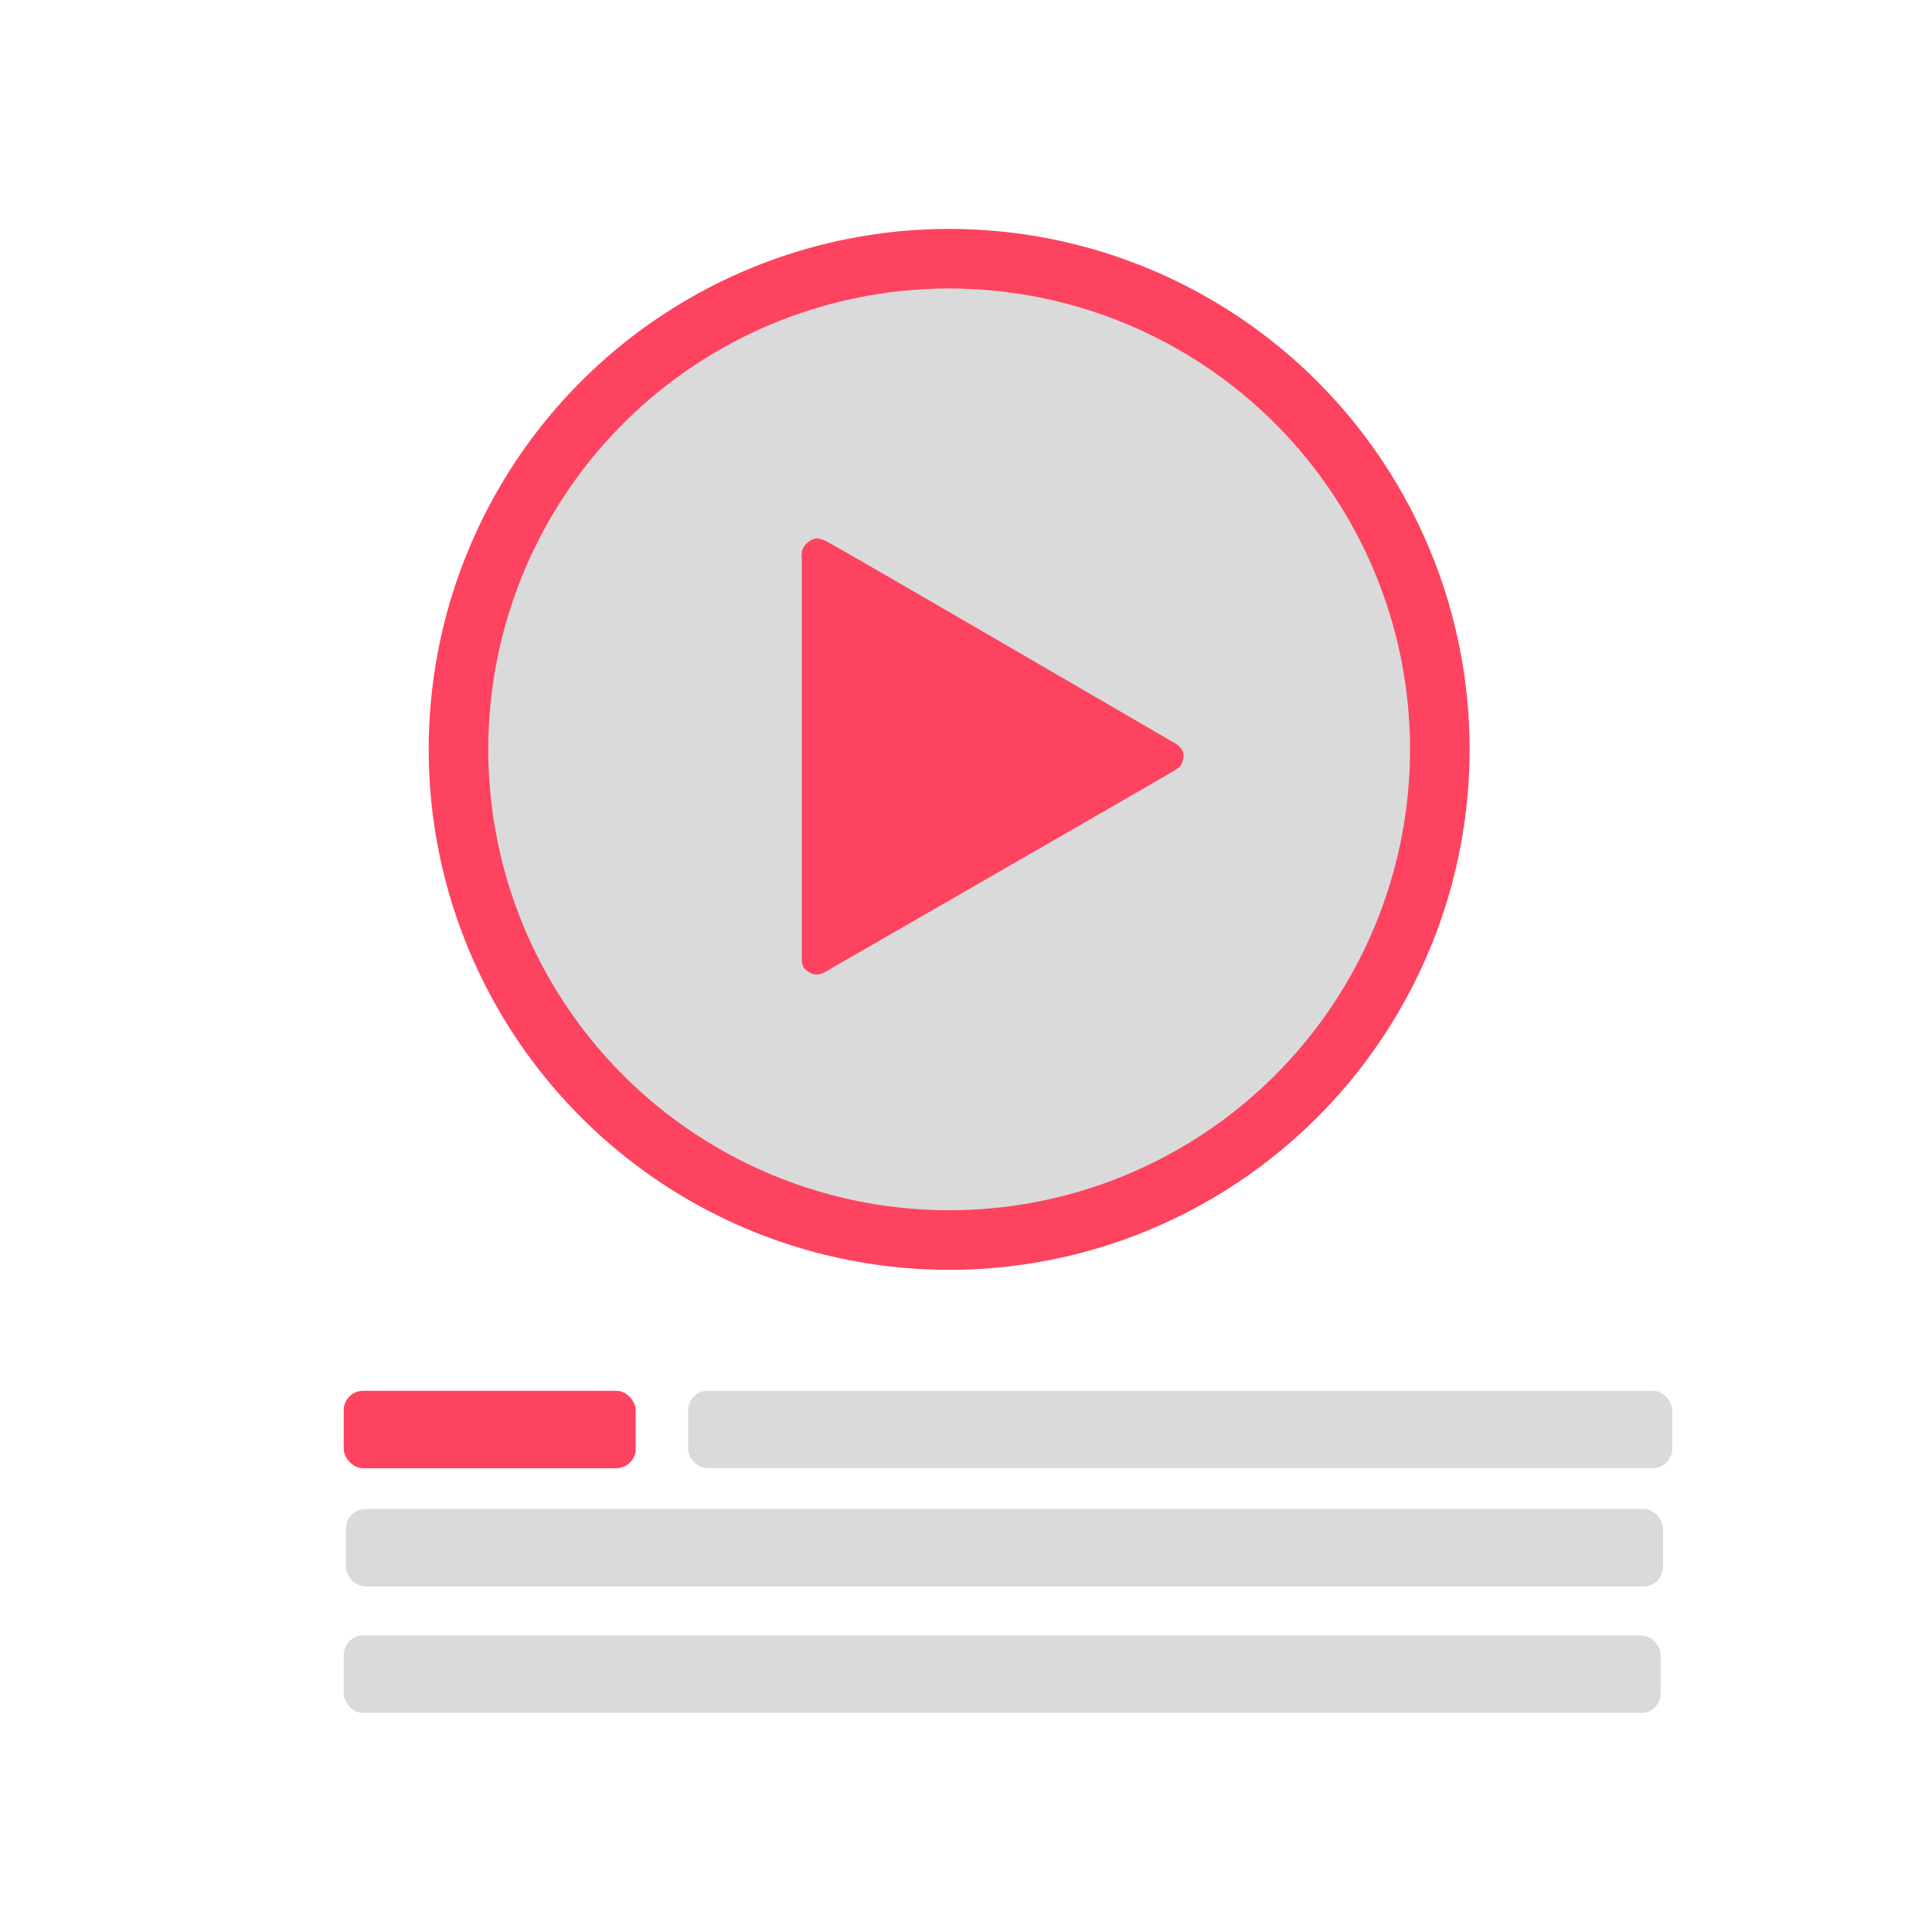 <?xml version="1.0" encoding="UTF-8" standalone="no"?>
<svg
   id="OBJECT"
   viewBox="0 0 32 32"
   version="1.1"
   sodipodi:docname="Video Description.svg"
   xml:space="preserve"
   inkscape:version="1.2.2 (732a01da63, 2022-12-09)"
   xmlns:inkscape="http://www.inkscape.org/namespaces/inkscape"
   xmlns:sodipodi="http://sodipodi.sourceforge.net/DTD/sodipodi-0.dtd"
   xmlns="http://www.w3.org/2000/svg"
   xmlns:svg="http://www.w3.org/2000/svg"><sodipodi:namedview
     id="namedview17"
     pagecolor="#505050"
     bordercolor="#ffffff"
     borderopacity="1"
     inkscape:showpageshadow="0"
     inkscape:pageopacity="0"
     inkscape:pagecheckerboard="1"
     inkscape:deskcolor="#505050"
     showgrid="false"
     inkscape:zoom="6.4765625"
     inkscape:cx="-25.399276"
     inkscape:cy="54.96743"
     inkscape:window-width="1920"
     inkscape:window-height="1009"
     inkscape:window-x="-8"
     inkscape:window-y="-8"
     inkscape:window-maximized="1"
     inkscape:current-layer="OBJECT" /><defs
     id="defs4"><style
       id="style2">
      .cls-1 {
        fill: #FD4360;
      }

      .cls-1, .cls-2 {
        stroke-width: 0px;
      }

      .cls-2 {
        fill: #dadada;
      }
    </style></defs><circle
     style="fill:#dadada;fill-opacity:1;stroke:#fd4360;stroke-width:0.987;stroke-dasharray:none;stroke-opacity:1"
     id="path1092"
     cx="15.721"
     cy="12.412"
     r="8.127" /><path
     id="path427"
     style="fill:#fd4360;fill-opacity:1;stroke-width:0.427"
     d="m 13.526,8.917 c -0.005,6.339e-4 -0.007,0.002 -0.007,0.002 0,0 -0.093,0.006 -0.18,0.104 -0.087,0.098 -0.058,0.22 -0.058,0.22 v 6.689 c 0,0 0.009,0.067 0.032,0.096 0.023,0.029 0.072,0.078 0.148,0.104 0.075,0.026 0.168,-0.012 0.168,-0.012 0,0 5.71,-3.287 5.81,-3.349 0.1,-0.061 0.115,-0.086 0.115,-0.086 0,0 0.06,-0.093 0.048,-0.192 -0.012,-0.098 -0.116,-0.168 -0.116,-0.168 -1e-6,0 -5.66,-3.296 -5.799,-3.36 -0.104,-0.048 -0.147,-0.05 -0.161,-0.048 z m 0.268,0.687 5.08,2.917 -5.096,2.941 z" /><path
     style="fill:#fd4360;fill-opacity:1;stroke-width:0.2"
     d="M 13.7,12.559 V 9.452 l 0.162,0.098 c 0.089,0.054 1.28,0.74 2.648,1.524 1.367,0.784 2.502,1.442 2.522,1.461 0.02,0.019 -1.172,0.731 -2.648,1.583 l -2.684,1.548 z"
     id="path1508" /><rect
     style="fill:#dadada;fill-opacity:1;stroke:none;stroke-width:0.844"
     id="rect344"
     width="16.3"
     height="1.282"
     x="11.397"
     y="23.036"
     ry="0.321" /><rect
     style="fill:#fd4360;fill-opacity:1;stroke:none;stroke-width:0.46"
     id="rect1296"
     width="4.836"
     height="1.282"
     x="5.693"
     y="23.036"
     ry="0.321" /><rect
     style="fill:#dadada;fill-opacity:1;stroke:none;stroke-width:0.977"
     id="rect2024"
     width="21.814"
     height="1.282"
     x="5.731"
     y="24.994"
     ry="0.321" /><rect
     style="fill:#dadada;fill-opacity:1;stroke:none;stroke-width:0.977"
     id="rect2026"
     width="21.814"
     height="1.282"
     x="5.693"
     y="27.089"
     ry="0.321" /></svg>

